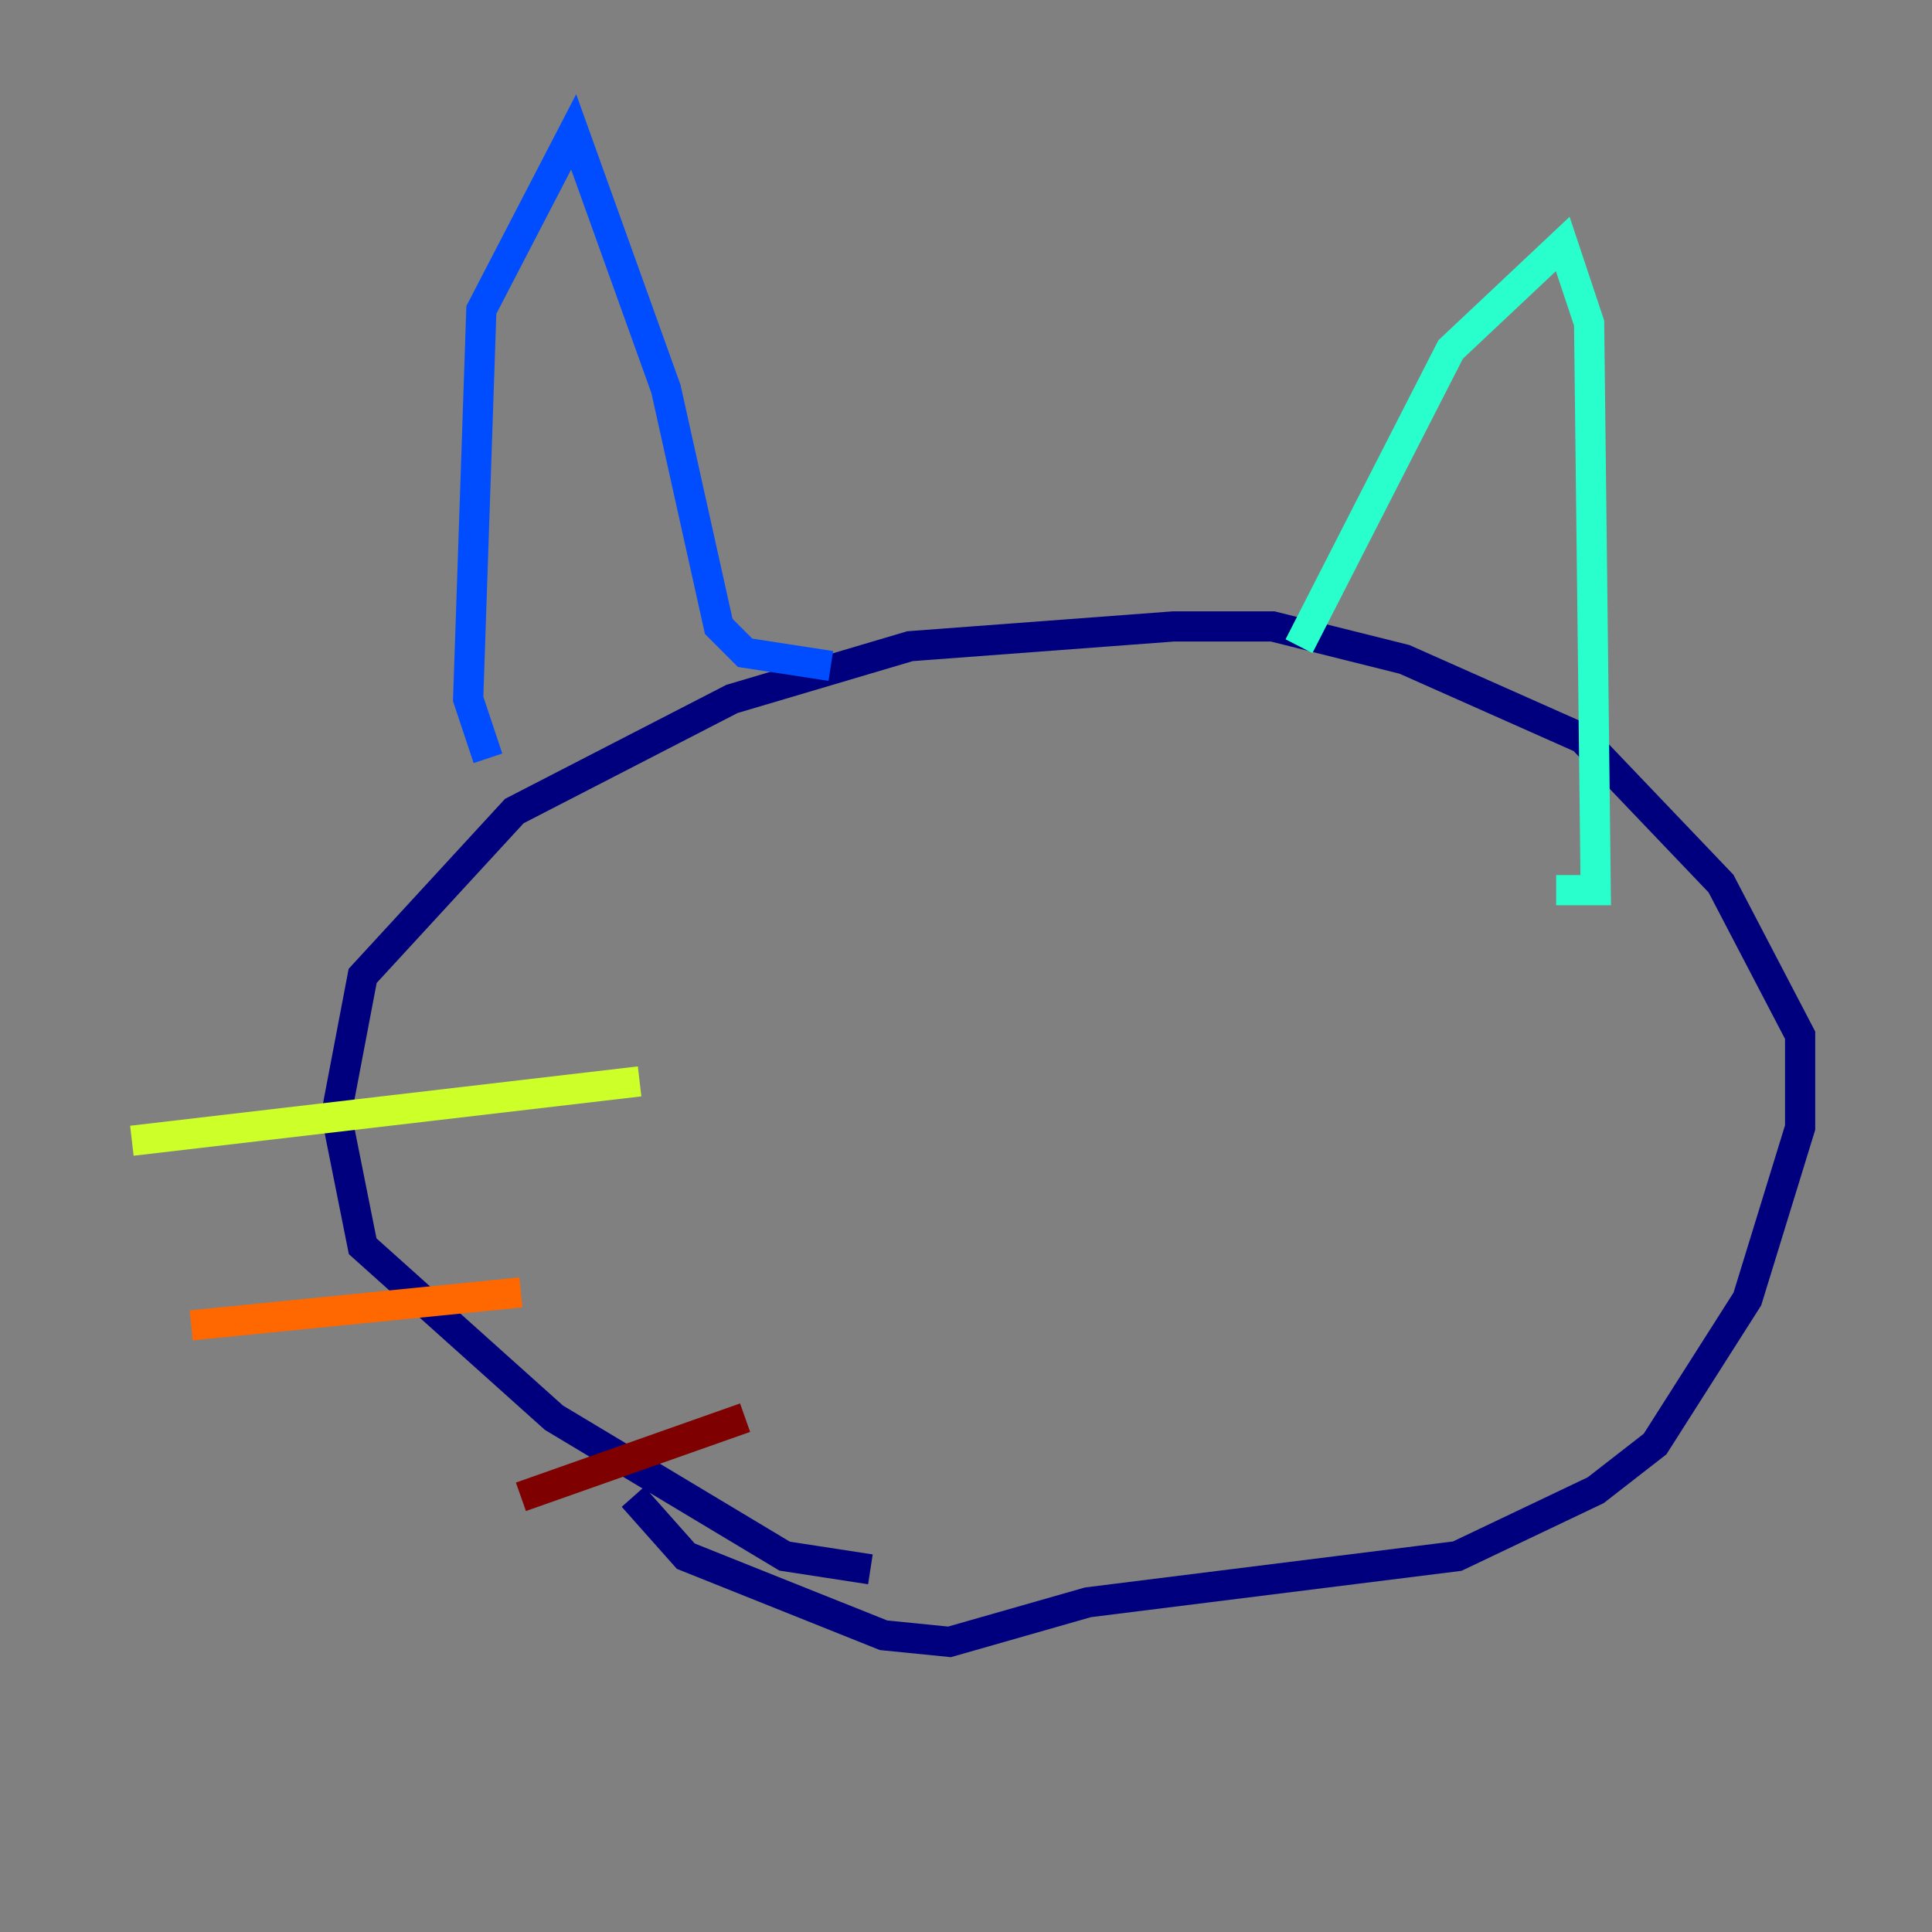 <?xml version="1.0" encoding="utf-8" ?>
<svg baseProfile="tiny" height="128" version="1.2" viewBox="0,0,128,128" width="128" xmlns="http://www.w3.org/2000/svg" xmlns:ev="http://www.w3.org/2001/xml-events" xmlns:xlink="http://www.w3.org/1999/xlink"><rect x="0" y="0" width="128" height="128" fill="#808080" stroke="none"/><defs /><polyline fill="none" points="57.666,103.973 51.986,103.099 36.696,93.925 24.027,82.567 22.28,73.829 24.027,64.655 34.075,53.734 48.492,46.307 60.287,42.812 77.761,41.502 84.314,41.502 93.051,43.686 104.846,48.928 114.02,58.539 119.263,68.587 119.263,74.703 115.768,86.061 109.652,95.672 105.72,98.73 96.546,103.099 72.082,106.157 62.908,108.778 58.539,108.341 45.433,103.099 41.939,99.167" stroke="#00007f" stroke-width="2" /><polyline fill="none" points="32.328,50.239 31.017,46.307 31.891,20.532 38.007,8.737 44.123,25.775 47.618,41.502 49.365,43.249 55.044,44.123" stroke="#004cff" stroke-width="2" /><polyline fill="none" points="86.061,42.812 96.109,23.154 103.536,16.164 105.283,21.406 105.72,58.976 103.099,58.976" stroke="#29ffcd" stroke-width="2" /><polyline fill="none" points="42.375,71.645 8.737,75.577" stroke="#cdff29" stroke-width="2" /><polyline fill="none" points="34.512,85.625 12.669,87.809" stroke="#ff6700" stroke-width="2" /><polyline fill="none" points="49.365,93.925 34.512,99.167" stroke="#7f0000" stroke-width="2" /></svg>